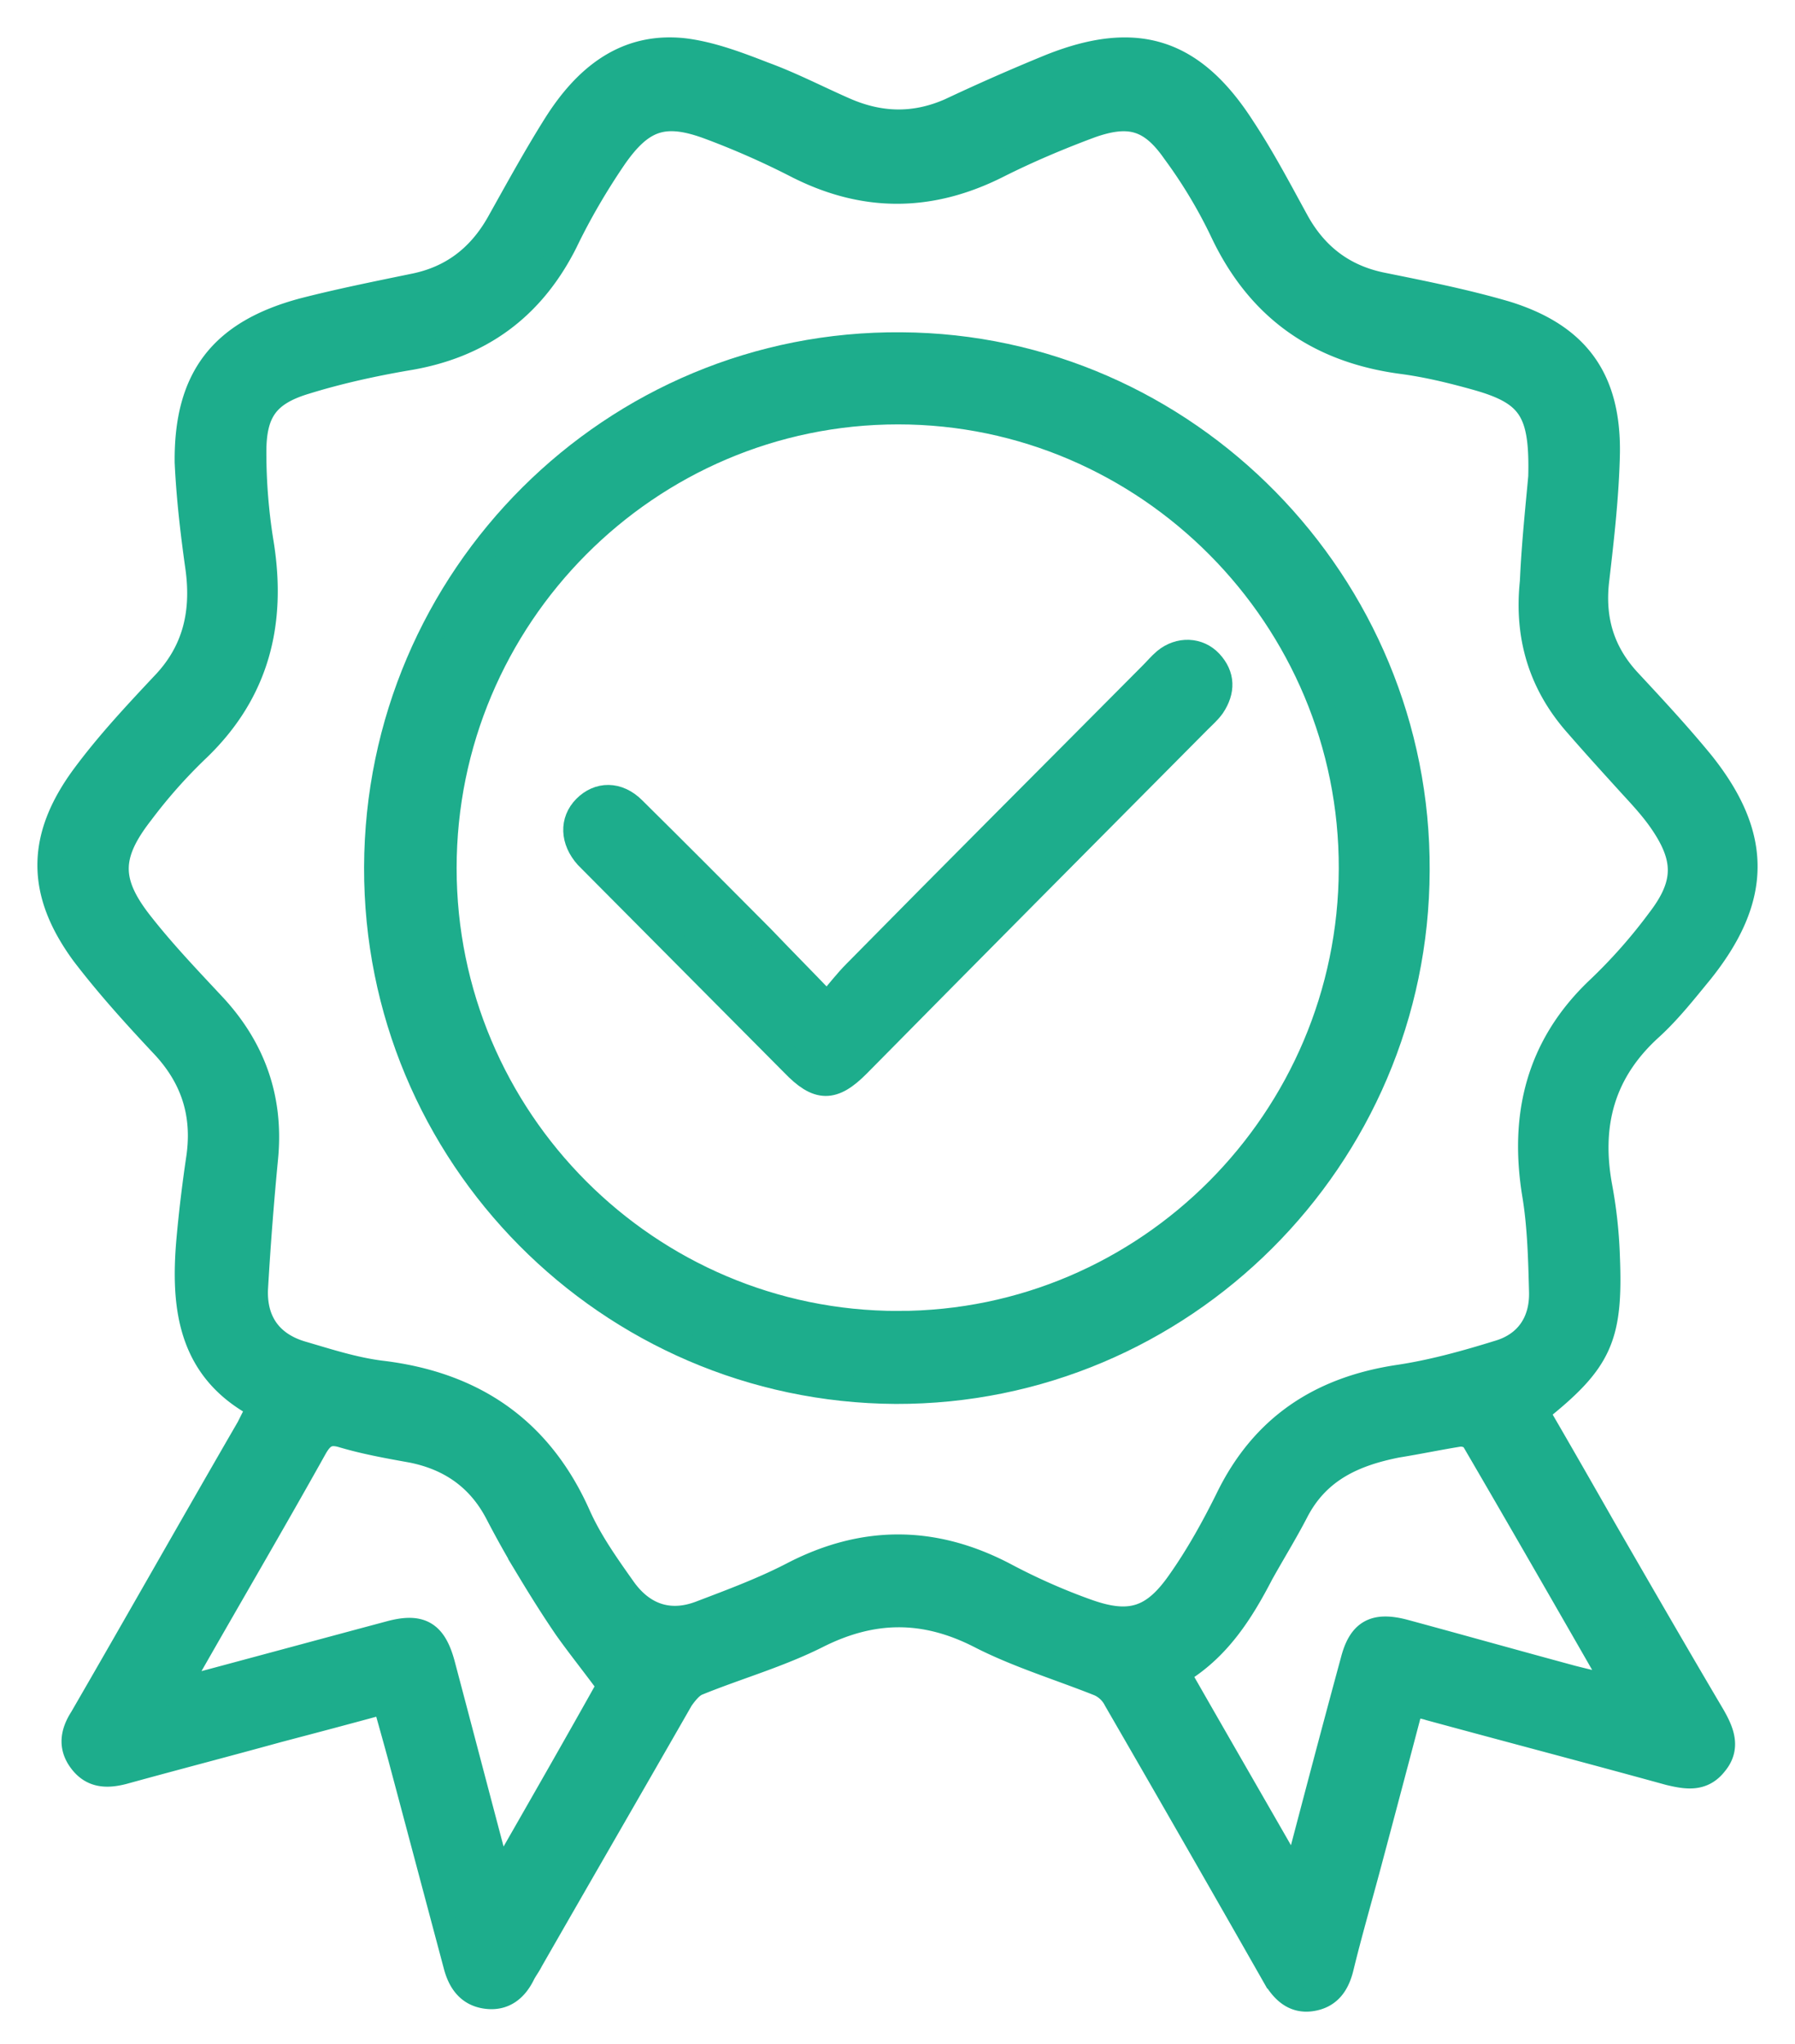 <svg width="36" height="41" fill="none" xmlns="http://www.w3.org/2000/svg"><path d="M30.816 28.313c.452.775.904 1.567 1.356 2.359.72 1.247 1.439 2.494 2.175 3.74.184.32.318.64.05.96-.25.321-.569.27-.92.186-1.59-.438-3.197-.86-4.803-1.297-.1-.034-.218-.05-.369-.085a834.29 834.29 0 0 1-.853 3.219c-.184.69-.385 1.381-.553 2.072-.083.337-.25.573-.602.624-.351.05-.569-.169-.736-.455a934.199 934.199 0 0 0-3.18-5.544.687.687 0 0 0-.335-.32c-.803-.32-1.64-.573-2.393-.96-1.122-.573-2.16-.556-3.264 0-.77.387-1.607.623-2.393.943-.134.05-.251.203-.335.32-1.004 1.753-2.008 3.488-3.012 5.24-.05.102-.118.186-.168.287-.15.303-.385.489-.736.438-.352-.05-.52-.303-.603-.623l-1.104-4.145c-.1-.37-.201-.725-.318-1.146-.737.202-1.44.388-2.143.573-1.037.286-2.075.556-3.113.842-.334.085-.619.068-.836-.219-.218-.286-.168-.573.016-.859 1.122-1.938 2.226-3.892 3.348-5.83.067-.135.134-.27.217-.421-1.389-.725-1.54-1.971-1.422-3.336.05-.556.117-1.112.2-1.668.118-.843-.1-1.567-.686-2.208-.569-.606-1.121-1.213-1.623-1.87-.904-1.23-.904-2.325 0-3.555.485-.657 1.037-1.247 1.59-1.837.636-.657.82-1.432.703-2.325-.1-.707-.184-1.415-.218-2.14-.017-1.685.686-2.611 2.343-3.05.72-.185 1.473-.336 2.21-.488.753-.152 1.305-.573 1.69-1.247.368-.657.736-1.331 1.138-1.971.602-.96 1.406-1.635 2.594-1.5.536.068 1.071.27 1.59.472.552.202 1.071.472 1.607.708.72.32 1.422.337 2.142.016a41.977 41.977 0 0 1 1.992-.876c1.723-.69 2.861-.337 3.866 1.23.401.607.736 1.247 1.087 1.887.386.691.954 1.112 1.724 1.264.837.169 1.674.337 2.477.573 1.406.438 2.042 1.297 2.026 2.78-.017.86-.118 1.736-.218 2.595-.084.775.117 1.432.653 2.005.502.54.987 1.062 1.456 1.634 1.171 1.466 1.154 2.713-.017 4.179-.318.387-.636.792-1.004 1.129-.971.876-1.256 1.938-1.021 3.201.084.455.134.91.15 1.382.067 1.634-.15 2.106-1.422 3.117zM30.9 9.56c.033-1.331-.218-1.685-1.306-1.988-.485-.135-.97-.253-1.473-.32-1.657-.22-2.862-1.045-3.598-2.595a9.845 9.845 0 0 0-.97-1.618c-.47-.674-.905-.792-1.674-.522-.636.236-1.272.505-1.875.809-1.339.673-2.66.69-4.017 0a16.368 16.368 0 0 0-1.757-.776c-.904-.337-1.356-.185-1.908.607-.368.54-.703 1.112-.987 1.702-.67 1.33-1.724 2.09-3.18 2.325-.686.118-1.373.27-2.025.472-.787.236-1.038.606-1.038 1.415 0 .607.05 1.23.15 1.837.252 1.584-.083 2.965-1.271 4.11A10.33 10.33 0 0 0 2.833 16.3c-.67.86-.67 1.399.016 2.258.452.573.954 1.096 1.456 1.635.787.859 1.139 1.87 1.021 3.05-.083.859-.15 1.735-.2 2.594-.034.674.3 1.13.937 1.314.519.152 1.037.32 1.573.388 1.858.219 3.197 1.129 3.966 2.864.235.523.57.994.904 1.466.385.54.92.725 1.54.489s1.255-.472 1.841-.775c1.423-.742 2.828-.742 4.251 0 .536.286 1.105.539 1.674.741.853.303 1.322.152 1.84-.59.369-.522.687-1.095.971-1.668.703-1.449 1.858-2.207 3.431-2.443.67-.1 1.34-.286 1.992-.488.586-.169.887-.624.87-1.23-.017-.64-.033-1.298-.134-1.921-.267-1.601.067-3 1.272-4.145a10.59 10.59 0 0 0 1.222-1.382c.57-.741.552-1.264.017-2.022-.167-.236-.368-.455-.57-.674-.367-.404-.736-.809-1.087-1.213-.736-.825-1.021-1.786-.904-2.881.034-.775.117-1.533.168-2.106zM12.221 33.806c-.335-.455-.62-.809-.87-1.163-.252-.37-.486-.741-.72-1.129a20.342 20.342 0 0 1-.653-1.162c-.368-.708-.954-1.112-1.724-1.264-.468-.084-.937-.168-1.389-.303-.284-.084-.418.017-.552.253-.837 1.5-1.707 2.982-2.56 4.481l-.185.371c.15-.034.218-.05.301-.067 1.322-.354 2.628-.708 3.95-1.062.62-.168.887 0 1.054.607.335 1.264.67 2.544 1.005 3.808.033.134.083.27.15.488.82-1.432 1.573-2.746 2.193-3.858zm11.397-.253c.77 1.348 1.54 2.68 2.36 4.111.402-1.533.77-2.931 1.155-4.347.15-.59.435-.741 1.02-.59 1.122.304 2.26.624 3.381.927.268.068.553.135.904.22-.987-1.72-1.924-3.354-2.878-4.988-.05-.084-.201-.135-.302-.118-.418.067-.82.152-1.238.219-.854.169-1.59.489-2.025 1.331-.218.421-.469.826-.703 1.247-.402.775-.87 1.516-1.674 1.988z" fill="#1DAD8C" stroke="#1DAD8C" stroke-width=".5"/><path d="M17.962 27.909c-5.757-.034-10.426-4.735-10.41-10.514.017-5.813 4.737-10.531 10.527-10.48 5.708.033 10.377 4.785 10.344 10.547-.017 5.78-4.72 10.463-10.46 10.447zm.05-1.365c5.005 0 9.072-4.095 9.088-9.116.017-5.038-4.083-9.166-9.088-9.166-5.02 0-9.104 4.112-9.104 9.15 0 5.037 4.084 9.132 9.104 9.132z" fill="#1DAD8C" stroke="#1DAD8C" stroke-width=".5"/><path d="M16.59 20.158c.218-.253.385-.472.57-.657 1.974-2.005 3.966-3.994 5.94-5.982.084-.084.168-.185.268-.27.285-.235.67-.218.904.034.251.27.251.573.05.877-.083.117-.184.202-.284.303-2.276 2.291-4.552 4.583-6.829 6.891-.502.506-.803.506-1.305-.017l-4.017-4.043-.117-.118c-.284-.32-.301-.708-.033-.978s.652-.286.97.034c.87.86 1.724 1.719 2.578 2.578.402.421.82.842 1.305 1.348z" fill="#1DAD8C" stroke="#1DAD8C" stroke-width=".5"/></svg>